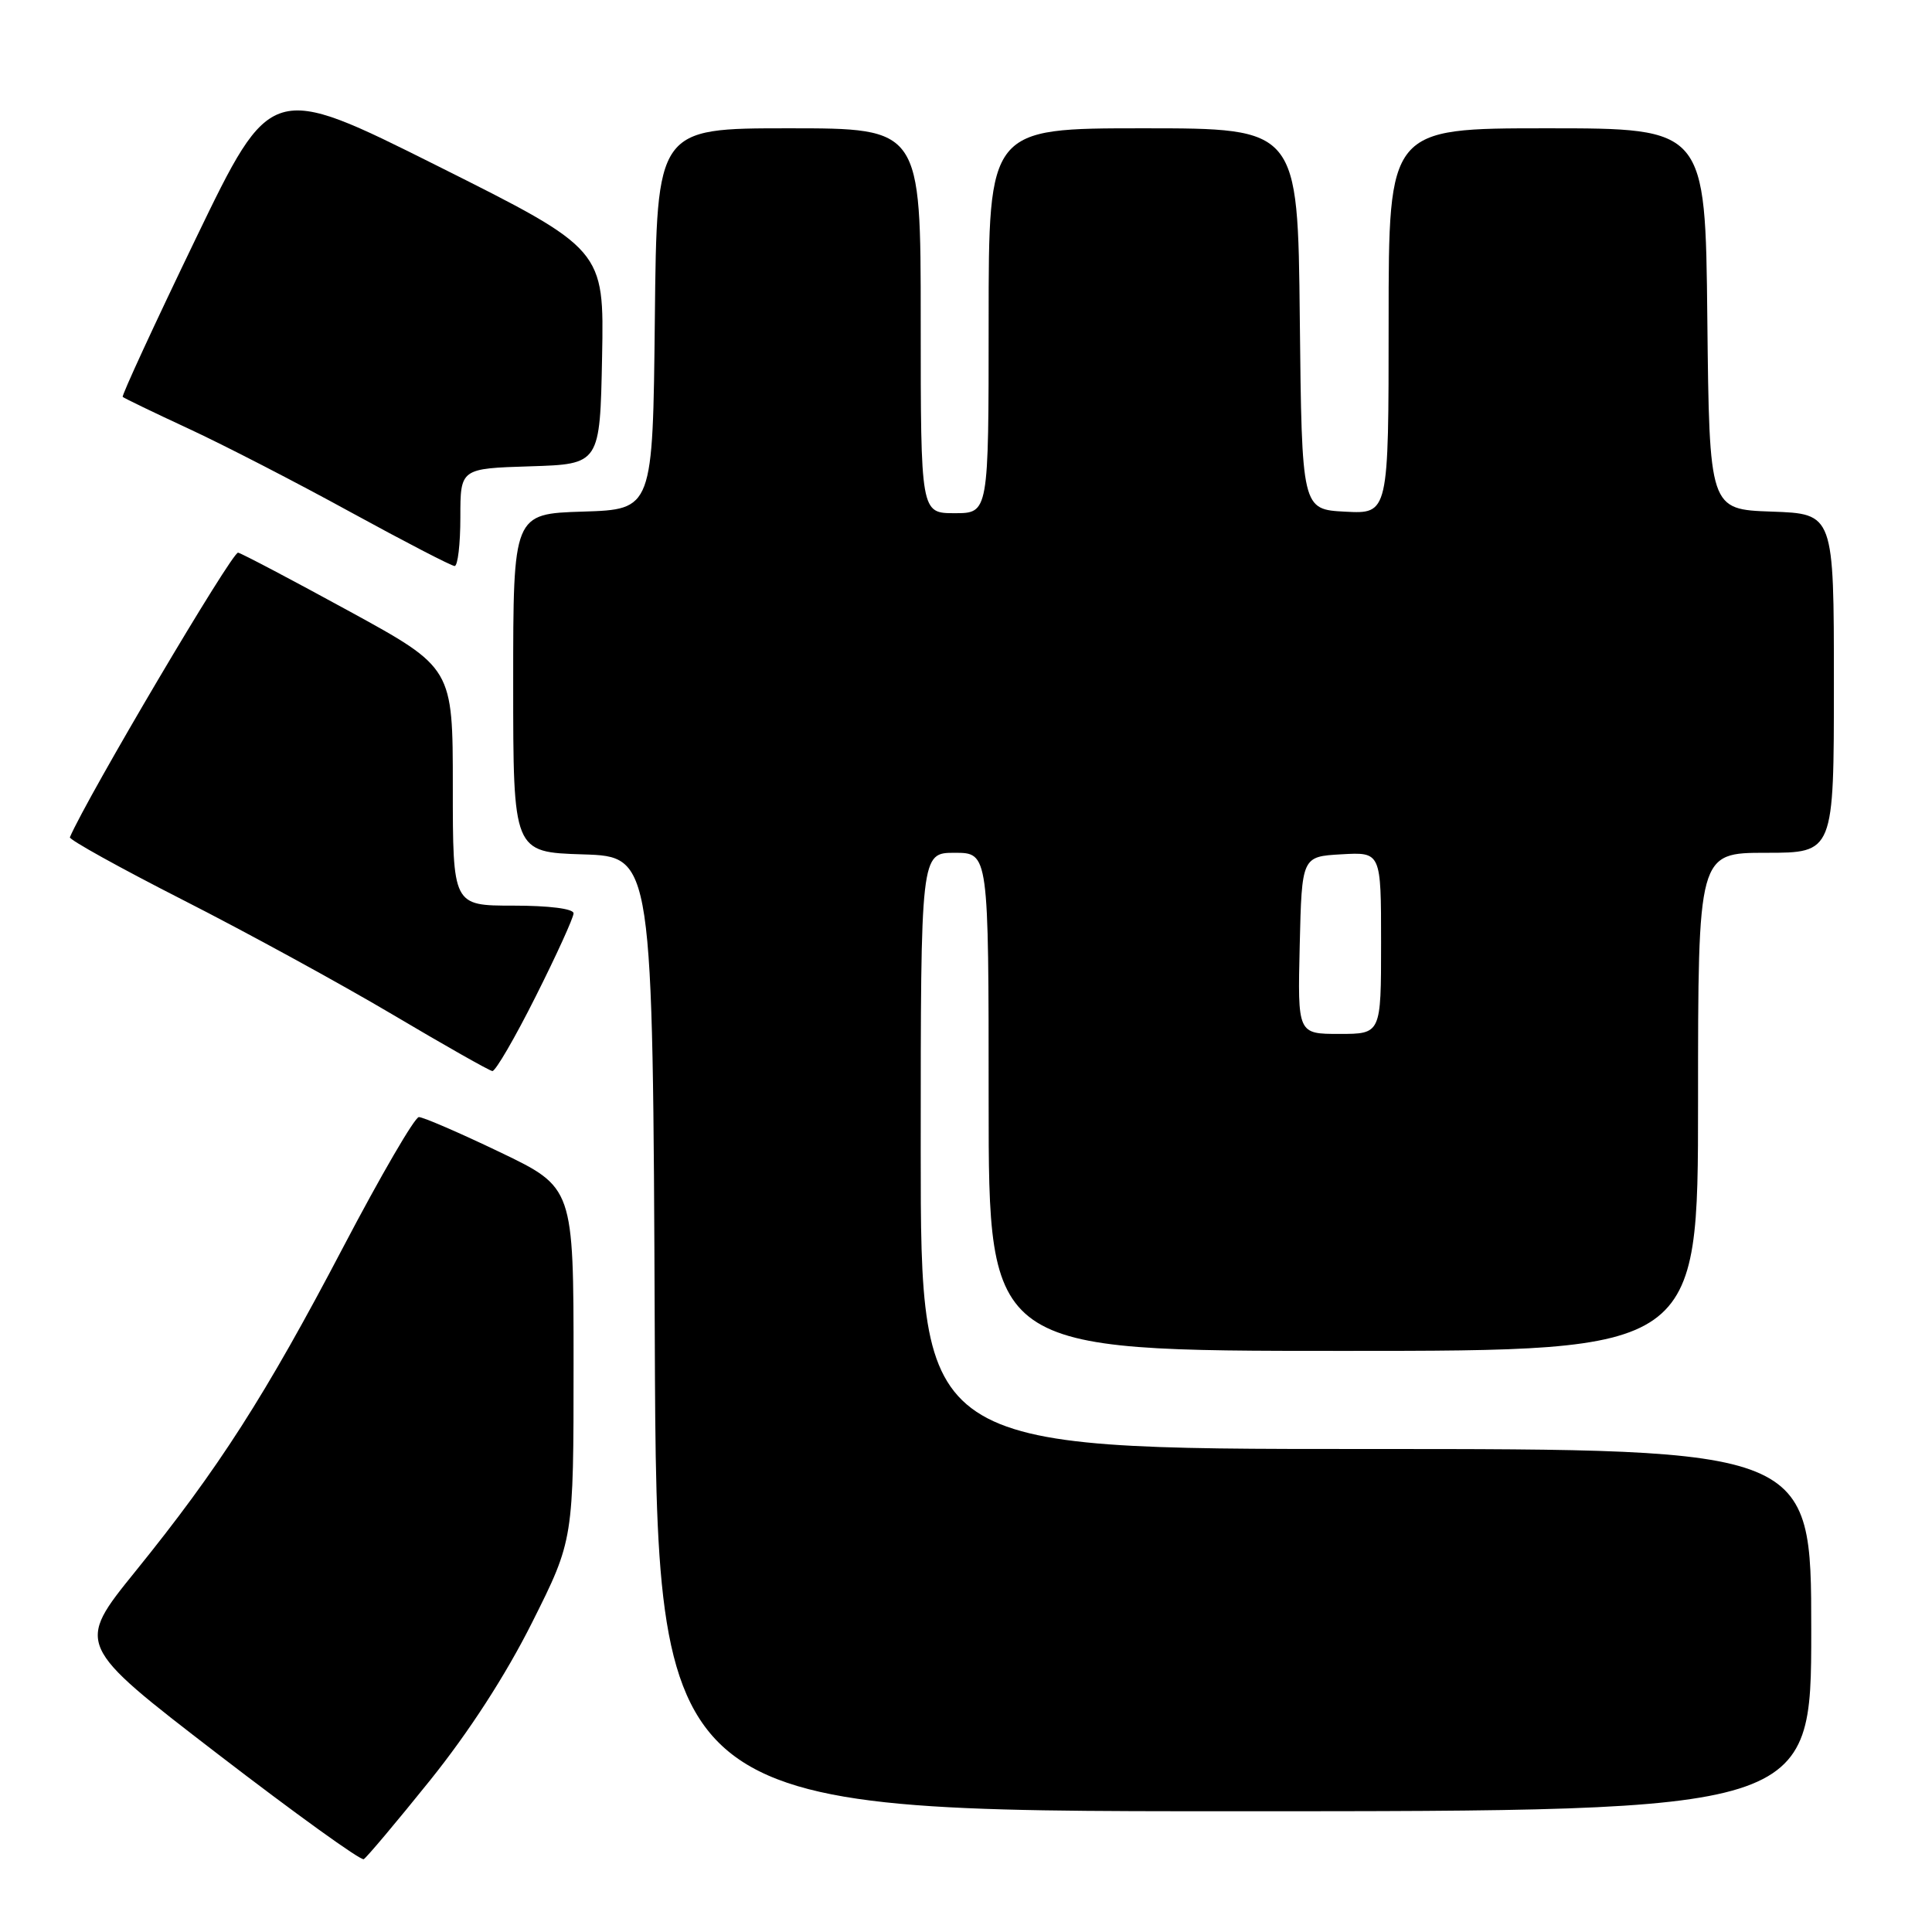 <?xml version="1.0" encoding="UTF-8" standalone="no"?>
<!DOCTYPE svg PUBLIC "-//W3C//DTD SVG 1.1//EN" "http://www.w3.org/Graphics/SVG/1.1/DTD/svg11.dtd" >
<svg xmlns="http://www.w3.org/2000/svg" xmlns:xlink="http://www.w3.org/1999/xlink" version="1.1" viewBox="0 0 256 256">
 <g >
 <path fill="currentColor"
d=" M 56.98 235.91 C 62.14 229.49 67.02 221.95 70.52 214.96 C 76.00 204.03 76.00 204.03 76.00 180.69 C 76.00 157.35 76.00 157.35 66.25 152.67 C 60.89 150.10 56.05 148.01 55.50 148.02 C 54.95 148.04 50.45 155.77 45.50 165.21 C 35.15 184.95 29.00 194.55 17.93 208.23 C 10.06 217.96 10.06 217.96 28.78 232.36 C 39.08 240.28 47.82 246.58 48.20 246.35 C 48.59 246.12 52.54 241.43 56.98 235.91 Z  M 240.00 216.00 C 240.00 192.00 240.00 192.00 181.00 192.00 C 122.00 192.00 122.00 192.00 122.00 152.50 C 122.00 113.00 122.00 113.00 126.50 113.00 C 131.00 113.00 131.00 113.00 131.00 146.00 C 131.00 179.00 131.00 179.00 178.00 179.00 C 225.00 179.00 225.00 179.00 225.00 146.00 C 225.00 113.00 225.00 113.00 234.00 113.00 C 243.00 113.00 243.00 113.00 243.00 90.54 C 243.00 68.08 243.00 68.08 234.75 67.79 C 226.50 67.50 226.50 67.50 226.23 42.25 C 225.97 17.00 225.97 17.00 204.98 17.00 C 184.00 17.00 184.00 17.00 184.00 42.55 C 184.00 68.10 184.00 68.10 178.25 67.80 C 172.50 67.50 172.50 67.50 172.23 42.25 C 171.97 17.00 171.97 17.00 151.48 17.00 C 131.00 17.00 131.00 17.00 131.00 42.50 C 131.00 68.00 131.00 68.00 126.50 68.00 C 122.00 68.00 122.00 68.00 122.00 42.50 C 122.00 17.00 122.00 17.00 104.52 17.00 C 87.03 17.00 87.03 17.00 86.77 42.25 C 86.50 67.50 86.50 67.50 77.25 67.79 C 68.00 68.08 68.00 68.08 68.00 90.50 C 68.00 112.92 68.00 112.92 77.25 113.21 C 86.50 113.50 86.50 113.50 86.76 176.75 C 87.01 240.00 87.01 240.00 163.51 240.00 C 240.00 240.00 240.00 240.00 240.00 216.00 Z  M 70.99 132.02 C 73.75 126.53 76.00 121.58 76.00 121.02 C 76.00 120.41 72.76 120.00 68.00 120.00 C 60.00 120.00 60.00 120.00 60.00 104.25 C 60.00 88.50 60.00 88.50 46.30 81.00 C 38.76 76.88 32.13 73.38 31.55 73.23 C 30.79 73.04 11.55 105.59 9.26 110.94 C 9.13 111.25 15.88 114.99 24.26 119.26 C 32.64 123.52 45.12 130.35 52.00 134.42 C 58.88 138.50 64.83 141.87 65.24 141.92 C 65.65 141.96 68.24 137.51 70.99 132.02 Z  M 61.00 68.54 C 61.00 62.08 61.00 62.08 70.25 61.79 C 79.50 61.50 79.50 61.50 79.78 47.27 C 80.05 33.04 80.05 33.04 57.98 21.99 C 35.92 10.95 35.92 10.95 25.94 31.62 C 20.45 43.00 16.10 52.43 16.26 52.59 C 16.42 52.75 20.37 54.66 25.03 56.82 C 29.69 58.98 39.35 63.96 46.49 67.88 C 53.64 71.79 59.83 75.00 60.24 75.00 C 60.66 75.00 61.00 72.09 61.00 68.54 Z  M 172.22 125.25 C 172.50 113.50 172.50 113.50 177.75 113.20 C 183.00 112.90 183.00 112.90 183.00 124.95 C 183.00 137.00 183.00 137.00 177.47 137.00 C 171.94 137.00 171.94 137.00 172.22 125.25 Z "/>
</g>
</svg>